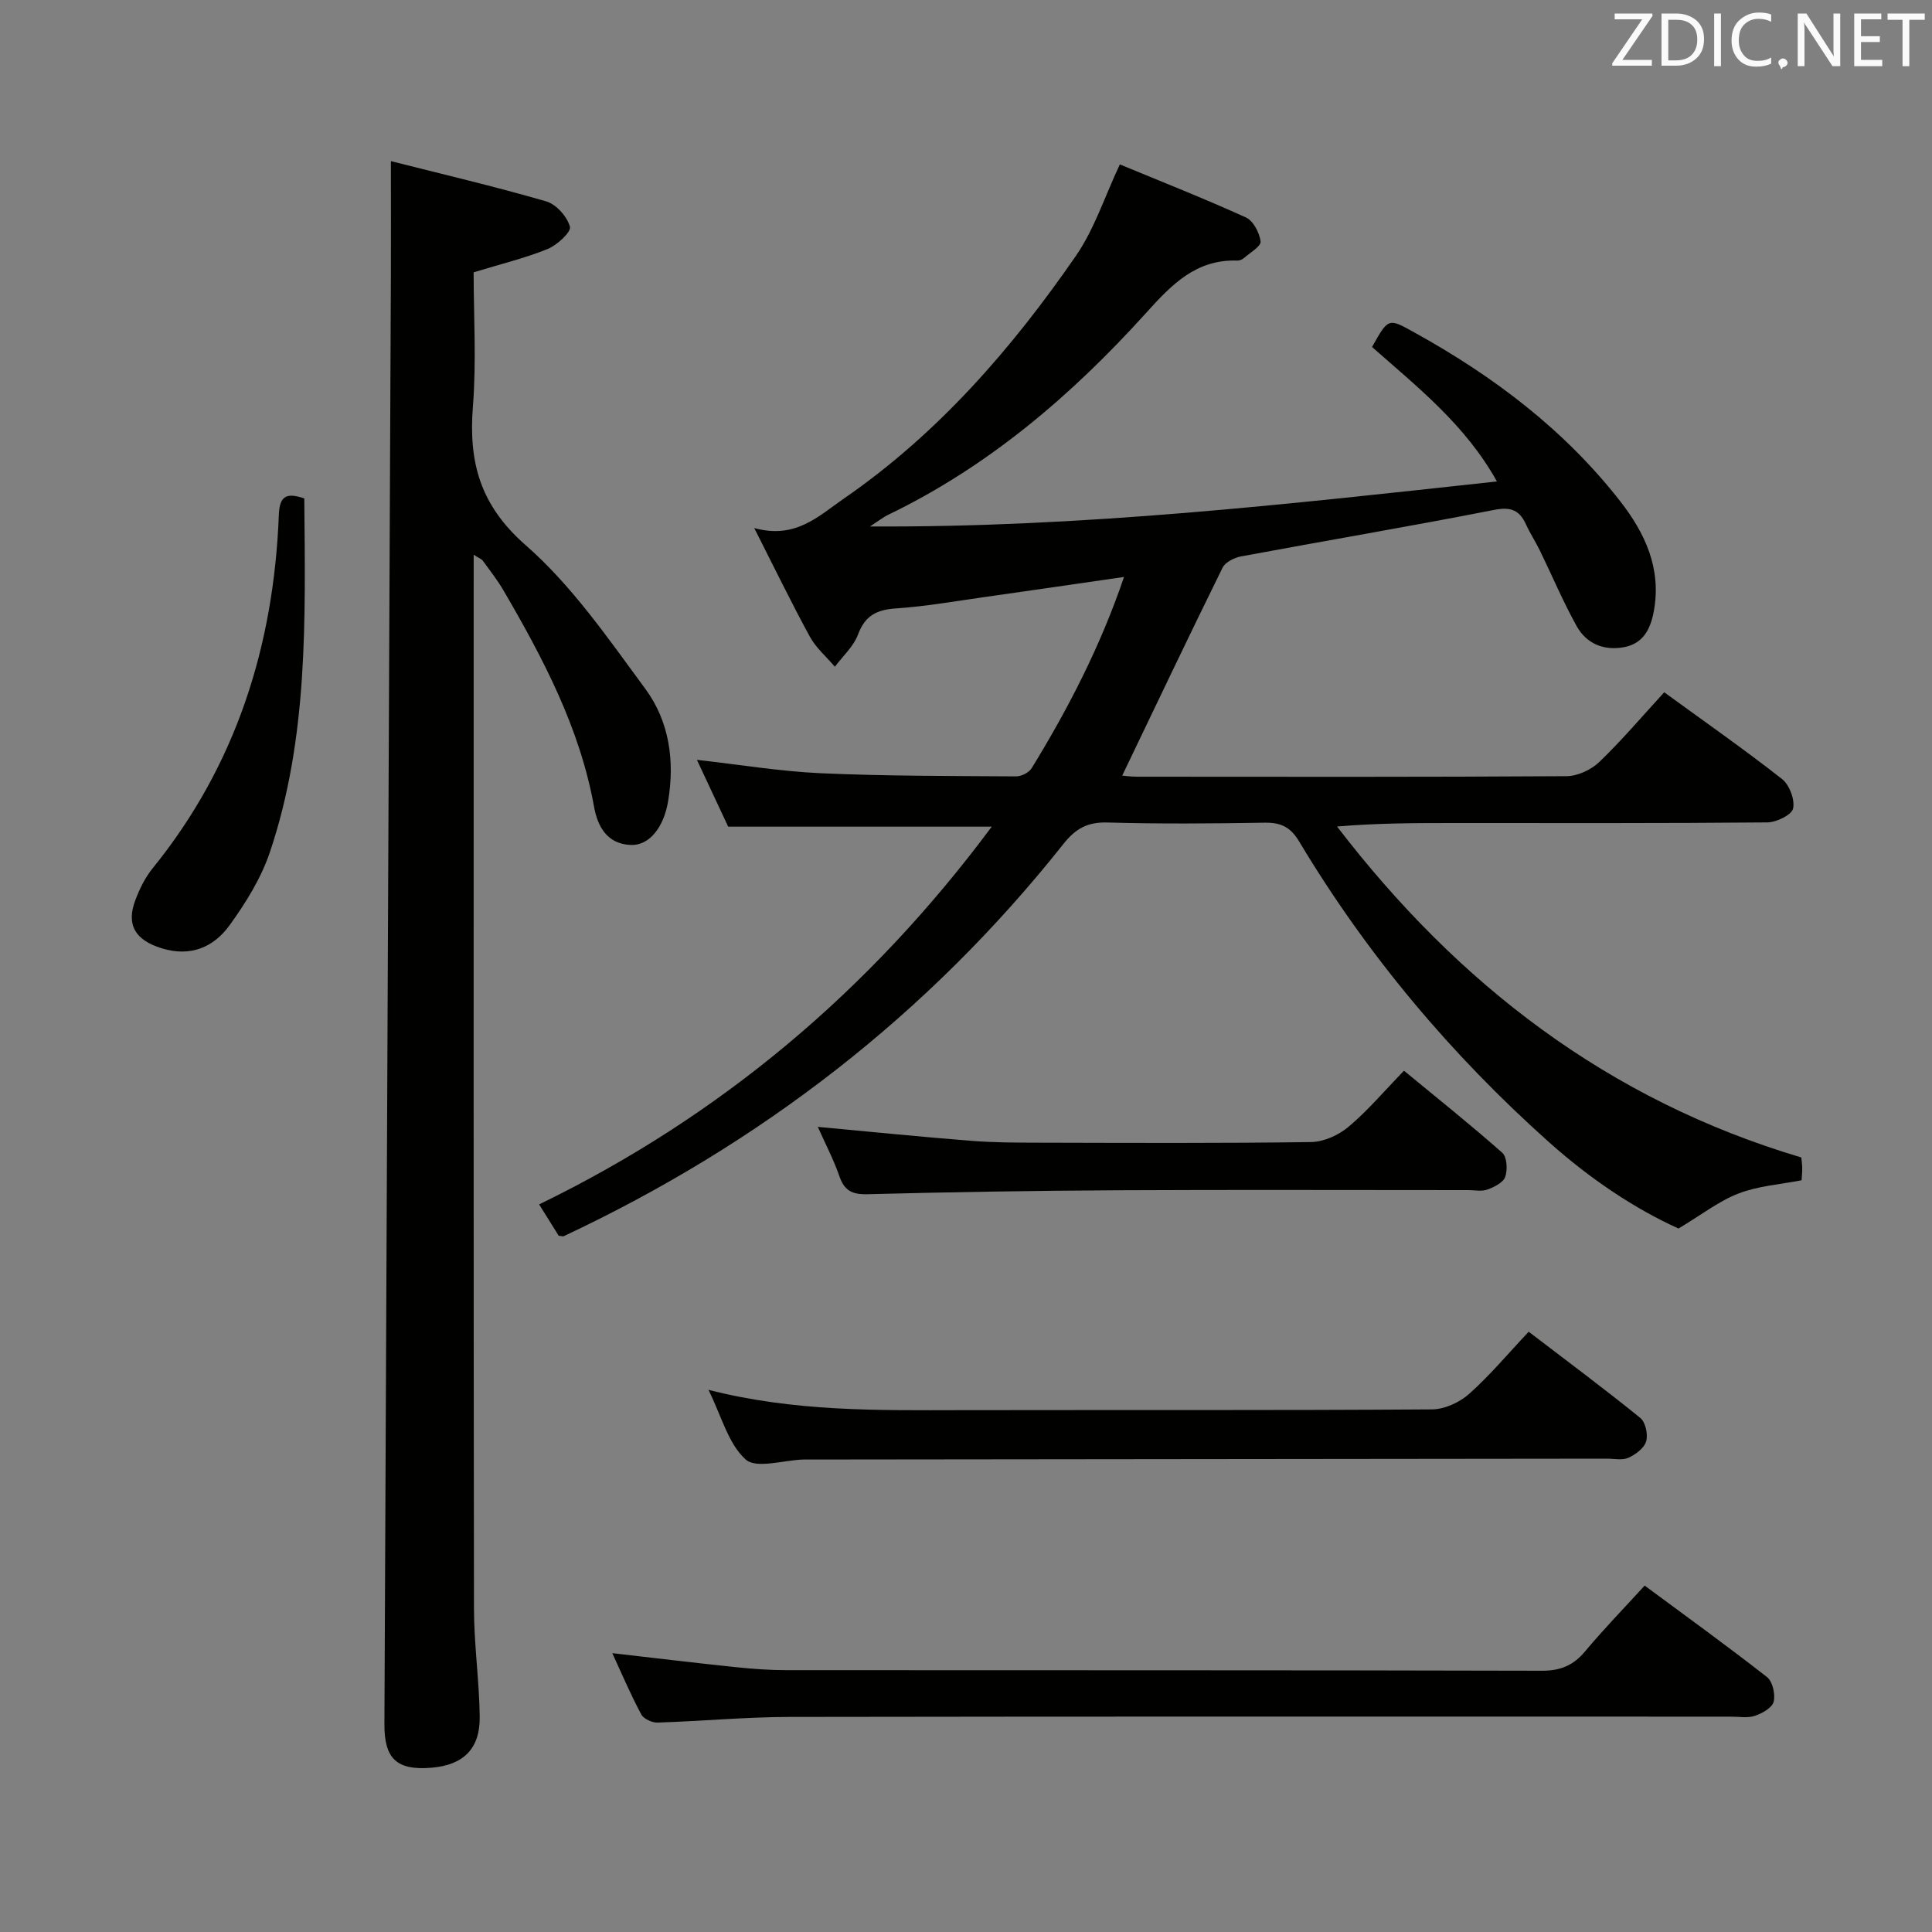 <svg enable-background="new 0 0 400 400" viewBox="0 0 400 400" xmlns="http://www.w3.org/2000/svg"><rect x="0" y="0" width="400" height="400" fill="#808080" stroke="none"/><path d="m115.67 255.84c-1.1-1.76-2.39-3.83-4.05-6.48 37.66-18.3 68.56-44.37 93.71-78.21-18.29 0-35.93 0-54.57 0-1.81-3.88-4.09-8.73-6.47-13.83 8.93 1 17.27 2.39 25.65 2.77 13.46.6 26.96.56 40.44.65 1.09.01 2.66-.79 3.22-1.7 7.56-12.33 14.19-25.12 19.12-39.59-10.09 1.46-19.54 2.85-28.99 4.18-6.08.86-12.16 1.93-18.27 2.34-3.97.27-6.36 1.49-7.82 5.41-.92 2.47-3.15 4.46-4.79 6.66-1.75-2.06-3.91-3.9-5.18-6.23-3.8-6.96-7.26-14.1-11.51-22.48 8.57 2.35 13.3-2.48 18.56-6.11 19.49-13.44 34.74-31 48.05-50.27 3.81-5.52 5.93-12.21 9.08-18.91 8.5 3.52 17.4 7.03 26.1 10.98 1.53.69 2.82 3.17 3.04 4.97.12 1-2.18 2.33-3.45 3.44-.35.31-.92.54-1.38.52-8.53-.28-13.55 4.94-18.84 10.8-15.37 17.02-32.63 31.82-53.53 41.88-.86.42-1.63 1.04-3.67 2.37 44.15.23 86.58-4.62 129.8-9.32-6.57-11.81-16.52-19.58-25.85-27.84 3.41-6.1 3.36-6.01 8.87-2.95 16.33 9.04 31.01 20.13 42.54 34.93 5.1 6.55 8.53 13.87 6.94 22.63-.67 3.71-2.14 6.78-6.18 7.54-4.18.78-7.79-.71-9.83-4.39-2.81-5.07-5.07-10.44-7.61-15.65-.87-1.79-1.99-3.47-2.81-5.28-1.36-3.01-3.11-3.8-6.65-3.1-17.43 3.42-34.95 6.38-52.41 9.63-1.39.26-3.24 1.19-3.81 2.33-7.02 14.25-13.85 28.61-20.78 43.05.28.02 1.66.22 3.04.23 29.66.02 59.32.08 88.97-.11 2.3-.02 5.09-1.33 6.78-2.95 4.65-4.47 8.84-9.42 13.43-14.42 8.38 6.1 16.55 11.81 24.38 17.95 1.54 1.21 2.7 4.28 2.3 6.11-.29 1.33-3.44 2.86-5.33 2.88-21.49.2-42.99.13-64.48.13-8.11 0-16.21 0-24.61.72 25.05 32.65 56.08 56.61 96.12 68.52.05.57.17 1.38.19 2.19.01.83-.08 1.66-.13 2.53-4.4.86-8.95 1.16-13.03 2.73-4.05 1.55-7.62 4.37-12.45 7.26-9.01-4.05-18.32-10.29-26.73-17.8-20.38-18.18-37.78-38.9-51.82-62.34-1.82-3.04-3.83-3.93-7.17-3.88-10.83.18-21.67.27-32.49-.04-4.11-.12-6.59 1.22-9.13 4.43-28.01 35.31-62.75 62.11-103.49 81.23-.09.07-.28-.02-1.02-.11z" fill="#010100"/><path d="m98.07 114.85v5.75c0 70.8-.04 141.61.06 212.41.01 7.46 1.09 14.92 1.19 22.38.09 6.7-3.39 10.05-10 10.6-7.16.59-9.76-1.84-9.73-8.99.45-100.1.9-200.2 1.34-300.29.03-7.43 0-14.87 0-23.35 10.5 2.66 21.41 5.22 32.15 8.33 2.08.6 4.35 3.16 4.92 5.26.29 1.09-2.67 3.81-4.64 4.61-4.71 1.91-9.71 3.11-15.3 4.82 0 8.91.59 18.4-.15 27.78-.91 11.54 1.47 20.44 10.92 28.71 9.61 8.41 17.13 19.37 24.8 29.78 4.95 6.73 6.11 14.92 4.68 23.32-.9 5.31-3.86 9.12-7.71 8.97-4.9-.19-6.87-3.81-7.61-7.92-2.95-16.33-10.53-30.68-18.75-44.78-1.25-2.15-2.81-4.12-4.27-6.14-.25-.35-.76-.51-1.9-1.25z" fill="#010100"/><path d="m126.77 342.27c8.89 1.02 17.24 2.03 25.6 2.9 3.47.36 6.96.62 10.45.62 52.14.04 104.27-.02 156.41.12 3.88.01 6.53-1.12 8.96-4.03 3.83-4.58 8-8.87 12.32-13.6 8.65 6.4 17.11 12.51 25.33 18.94 1.16.91 1.76 3.56 1.38 5.1-.31 1.25-2.37 2.41-3.88 2.92-1.5.51-3.29.17-4.96.17-64.96 0-129.92-.05-194.88.06-9.13.02-18.25.88-27.38 1.17-1.13.04-2.86-.77-3.35-1.69-2.18-4.05-3.98-8.29-6-12.68z" fill="#010100"/><path d="m316.5 275.72c8.18 6.25 15.76 11.89 23.1 17.84 1.08.88 1.64 3.42 1.22 4.85-.4 1.4-2.18 2.73-3.66 3.4-1.25.57-2.94.19-4.44.19-55.13.06-110.27.12-165.4.18-.33 0-.67-.01-1 0-4.1.12-9.74 1.97-11.94-.01-3.61-3.25-5-8.98-7.7-14.42 17.8 4.55 35.08 4.24 52.35 4.21 32.48-.06 64.96.06 97.44-.16 2.61-.02 5.71-1.44 7.7-3.21 4.32-3.85 8.06-8.34 12.33-12.87z" fill="#010100"/><path d="m169.32 233.31c10.93 1.01 21.3 2.06 31.69 2.88 4.63.37 9.3.38 13.95.39 18.83.04 37.66.14 56.49-.13 2.63-.04 5.69-1.43 7.75-3.16 3.93-3.3 7.29-7.29 11.48-11.61 6.98 5.75 13.81 11.2 20.35 16.99.98.87 1.12 3.52.61 4.99-.41 1.18-2.28 2.11-3.69 2.62-1.18.43-2.63.12-3.97.12-24.16 0-48.32-.09-72.48.03-17.31.09-34.63.37-51.93.82-3.21.08-4.77-.77-5.8-3.77-1.18-3.42-2.89-6.66-4.45-10.17z" fill="#010100"/><path d="m63 103.19c.21 24.87.87 49.53-7.13 73.26-1.82 5.39-4.99 10.49-8.35 15.13-3.3 4.55-8.1 6.6-14.06 4.75-5.42-1.68-7.4-4.81-5.43-9.99.87-2.3 2.01-4.64 3.55-6.54 17.31-21.35 25.1-46.09 26.15-73.19.15-3.8 1.42-4.73 5.27-3.42z" fill="#010100"/><g fill="#fafafb"><path d="m342.2 3.2-6.3 9.2h6.1v1.2h-8.2v-.5l6.2-9.1h-5.7v-1.2h7.8v.4z"/><path d="m344 13.7v-10.9h3.1c1.6 0 3 .5 4.1 1.4 1.1 1 1.6 2.2 1.6 3.9s-.5 3-1.6 4-2.5 1.5-4.2 1.5h-3zm1.4-9.6v8.4h1.6c1.4 0 2.5-.4 3.2-1.1.8-.8 1.2-1.8 1.2-3.2s-.4-2.4-1.2-3.1-1.8-1-3.1-1z"/><path d="m356.3 2.8v10.9h-1.4v-10.9z"/><path d="m366.6 13.2c-.8.4-1.8.6-3 .6-1.6 0-2.8-.5-3.7-1.5s-1.4-2.3-1.4-3.9c0-1.7.5-3.2 1.6-4.2s2.4-1.6 4-1.6c1 0 1.9.1 2.6.4v1.5c-.8-.4-1.6-.6-2.6-.6-1.2 0-2.2.4-3 1.2s-1.1 1.9-1.1 3.3c0 1.3.4 2.3 1.1 3.1s1.6 1.1 2.8 1.1c1.1 0 2-.2 2.8-.7v1.3z"/><path d="m368.2 13c0-.3.1-.5.3-.6.2-.2.4-.3.6-.3.3 0 .5.1.7.3s.3.4.3.6-.1.5-.3.6c-.2.2-.4.3-.7.3-.3 1-.5-.1-.6-.3-.2-.2-.3-.4-.3-.6z"/><path d="m381.1 13.7h-1.7l-5.5-8.4c-.2-.2-.3-.5-.4-.7 0 .2.1.8.1 1.5v7.6h-1.4v-10.9h1.8l5.3 8.3c.3.4.4.6.4.8 0-.3-.1-.8-.1-1.6v-7.5h1.4v10.9z"/><path d="m389.7 13.7h-5.8v-10.9h5.6v1.2h-4.2v3.5h3.9v1.2h-3.9v3.7h4.4z"/><path d="m398.4 4.1h-3.1v9.6h-1.4v-9.6h-3.1v-1.3h7.7v1.3z"/></g></svg>